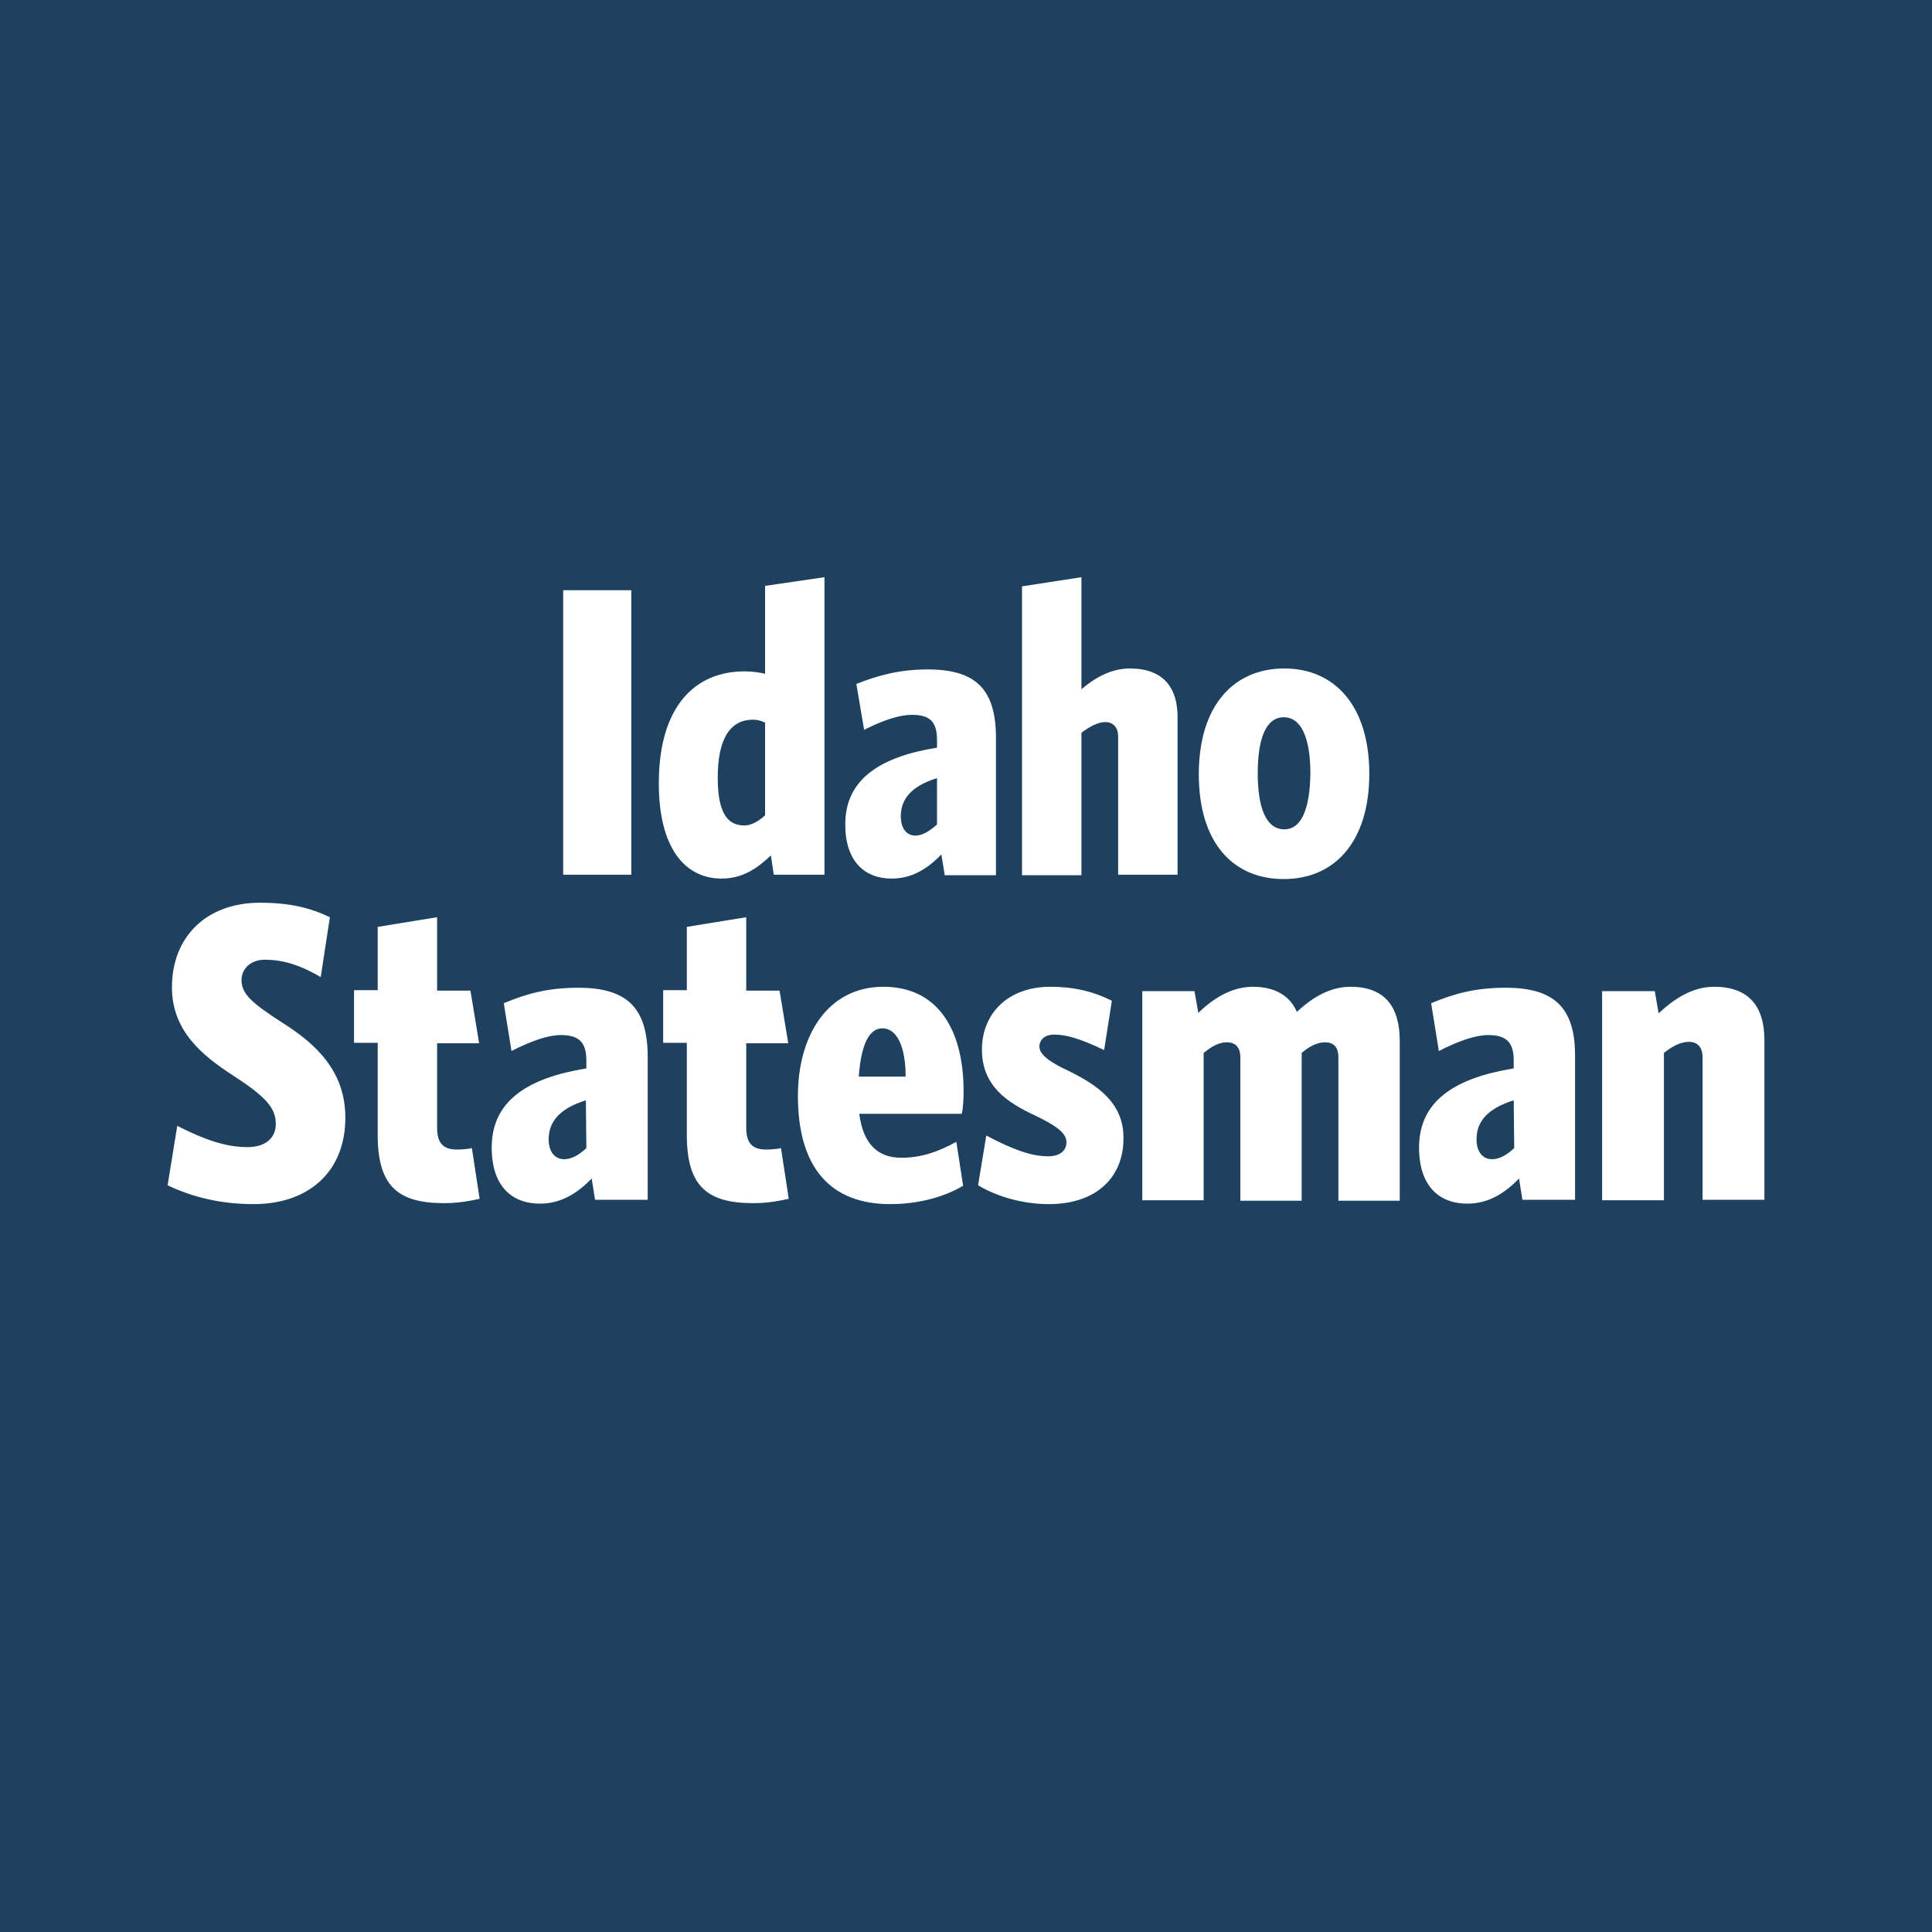 <?xml version="1.0" encoding="utf-8"?>
<!-- Generator: Adobe Illustrator 26.0.1, SVG Export Plug-In . SVG Version: 6.00 Build 0)  -->
<svg version="1.1" id="Layer_1" xmlns="http://www.w3.org/2000/svg" xmlns:xlink="http://www.w3.org/1999/xlink" x="0px" y="0px"
	 viewBox="0 0 400 400" enable-background="new 0 0 400 400" xml:space="preserve">
<rect x="0" y="0" width="400" height="400" fill="#808080" stroke="none"/>
<g id="Art_00000158029984132880044750000001338411222699925635_">
	<path fill-rule="evenodd" clip-rule="evenodd" fill="#231F20" d="M186,175.1c0.2,0.2,0.5,0.4,0.6,0.5c0.1,0.1,0.3,0.2,0.1,0.4
		c-0.2,0.2-0.6,0.5-0.7,0.5c-0.1,0.1-0.2,0.2-0.5,0c-0.2-0.2-0.5-0.4-0.7-0.5s-0.2-0.2,0-0.4s0.6-0.5,0.7-0.5
		C185.6,175,185.8,174.9,186,175.1z"/>
	<rect fill="#1E415F" width="400" height="400"/>
	<g>
		<g>
			<rect x="116.6" y="122.2" fill="#FFFFFF" width="14.1" height="58.9"/>
			<path fill="#FFFFFF" d="M158.4,121.3v18.2c-1.2-0.3-2.7-0.5-4.3-0.5c-10,0-17.7,7-17.7,23.2c0,13.2,5.3,19.7,13,19.7
				c4.4,0,7.5-2.2,10.2-4.8l0.6,4h10.5v-61.6L158.4,121.3z M154.1,170.9c-3.3,0-5.5-2.3-5.5-9.9c0-8.4,2.8-12,7.3-12
				c0.9,0,1.6,0.2,2.5,0.6v19.2C157,170.1,155.5,170.9,154.1,170.9z"/>
			<path fill="#FFFFFF" d="M192.1,138.6c-5.9,0-10.2,1.2-14.8,3l1.6,9.5c4.2-2.1,7.4-3.1,9.9-3.1c3.6,0,5.2,1.3,5.2,5.2v1.6
				c-11.9,1.9-19,6.6-19,15.9c0,7.6,4,11.2,9.6,11.2c4.2,0,7.4-2,10.3-5l0.7,4.3h10.6v-28.5C206.2,142.6,201.9,138.6,192.1,138.6z
				 M189.5,173c-1.8,0-3-1.5-3-4c0-3.4,2-6.2,7.5-7.9v9.6C192.3,172.2,190.9,173,189.5,173z"/>
			<path fill="#FFFFFF" d="M233.9,138.4c-3.8,0-7.2,1.9-10,4.3v-23.2l-12.3,1.9v59.8h12.3v-29.5c1.6-1.2,3.4-2.2,4.9-2.2
				c1.8,0,2.7,1.2,2.7,3v28.6h12.3v-32C244,142.3,240.8,138.4,233.9,138.4z"/>
			<path fill="#FFFFFF" d="M265.9,138.4c-10.5,0-17.7,7.7-17.7,21.9s7.1,21.7,17.6,21.7c10.5,0,17.7-7.7,17.7-21.8
				S276.3,138.4,265.9,138.4z M265.9,171.7c-3.7,0-5.5-4.3-5.5-11.6c0-7.2,1.7-11.6,5.4-11.6c3.7,0,5.5,4.5,5.5,11.6
				C271.2,167.4,269.5,171.7,265.9,171.7z"/>
		</g>
		<g>
			<path fill="#FFFFFF" d="M58.4,211.7c-6.2-4-8.4-5.9-8.4-8.8c0-2.3,1.9-4.2,4.8-4.2c3.5,0,7,0.9,11.6,3.6l1.9-12.4
				c-4.2-2-8.4-3-14.5-3c-11,0-18.2,7-18.2,17.5c0,9,6.2,14.1,12.7,18.3c6.6,4.3,8.8,6.6,8.8,10c0,2.9-2.1,4.8-5.9,4.8
				c-4.5,0-9-1.6-14.5-4.4l-2,12.3c5.4,2.6,11.4,3.9,17.8,3.9c11.3,0,19-6.6,19-17.9C71.5,221.6,65.2,216,58.4,211.7z"/>
			<path fill="#FFFFFF" d="M94.6,238c-2.9,0-4.1-1.4-4.1-4.5v-17.5h8.7l-1.8-10.9h-6.9v-15.2l-12.3,2v13.1h-4.9v10.9h4.9V235
				c0,10.7,4.3,14.1,13.8,14.1c3,0,5.5-0.5,7.3-0.9l-1.6-10.5C97,237.9,95.5,238,94.6,238z"/>
			<path fill="#FFFFFF" d="M119.7,204.5c-6.2,0-10.6,1.2-15.4,3.2l1.6,9.9c4.3-2.2,7.7-3.3,10.2-3.3c3.7,0,5.3,1.4,5.3,5.3v1.6
				c-12.3,2-19.6,6.8-19.6,16.4c0,7.9,4.1,11.6,10,11.6c4.3,0,7.7-2.1,10.7-5.2l0.7,4.4h10.9v-29.5
				C134.1,208.6,129.8,204.5,119.7,204.5z M121.4,237.7c-1.6,1.5-3.1,2.3-4.6,2.3c-1.9,0-3.2-1.5-3.2-4.1c0-3.5,2-6.3,7.7-8.1
				L121.4,237.7L121.4,237.7z"/>
			<path fill="#FFFFFF" d="M158.6,238c-2.9,0-4.1-1.4-4.1-4.5v-17.5h8.7l-1.8-10.9h-6.9v-15.2l-12.3,2v13.1h-4.9v10.9h4.9V235
				c0,10.7,4.3,14.1,13.8,14.1c3,0,5.5-0.5,7.3-0.9l-1.6-10.5C161,237.9,159.5,238,158.6,238z"/>
			<path fill="#FFFFFF" d="M199.5,225.9c0-12.5-5.2-21.6-16.6-21.6c-11.4,0-17.7,9.9-17.7,22.6c0,14.8,6.7,22.4,19.1,22.4
				c6.1,0,11.4-1.6,15.1-3.8l-1.4-9.1c-4,2.2-7.5,3.3-11.4,3.3c-4.9,0-7.9-2.9-8.7-9.1h21.2C199.4,229.8,199.5,227.3,199.5,225.9z
				 M177.8,222.9c0.5-7,2.3-10,4.9-10c2.8,0,4.8,3.4,4.8,10H177.8z"/>
			<path fill="#FFFFFF" d="M221.2,221.7c-3.9-1.8-6-3.4-6-5c0-1.5,1.2-2.5,3-2.5c2.6,0,5.3,0.8,10.4,3.2l1.6-10.2
				c-4-2-8-2.9-12.7-2.9c-9,0-14.2,5.7-14.2,13c0,7.6,5.3,11,11.1,13.7c4.1,2,6.4,3.5,6.4,5.5c0,1.6-1.2,2.9-3.8,2.9
				c-3.5,0-7.3-1.4-12.8-4.3l-1.7,10.3c4.2,2.5,9.5,3.9,14.7,3.9c9.5,0,15.4-5.3,15.4-13.6C232.7,228.3,227.1,224.6,221.2,221.7z"/>
			<path fill="#FFFFFF" d="M279.6,204.3c-4.4,0-8.1,2.4-11.1,5.2c-1.4-3.3-4.5-5.2-9.1-5.2c-4.5,0-8.3,2.5-11.3,5.4l-0.8-4.5h-10.8
				v43.3h12.7v-30.5c1.7-1.4,3.2-2.2,4.8-2.2c2,0,2.8,1.3,2.8,3.1v29.7h12.7V218c1.6-1.4,3.3-2.2,4.8-2.2c2,0,2.8,1.2,2.8,3.1v29.7
				h12.7v-33.1C289.8,208.3,286.6,204.3,279.6,204.3z"/>
			<path fill="#FFFFFF" d="M311.7,204.5c-6.2,0-10.6,1.2-15.4,3.2l1.6,9.9c4.3-2.2,7.7-3.3,10.2-3.3c3.7,0,5.3,1.4,5.3,5.3v1.6
				c-12.3,2-19.6,6.8-19.6,16.4c0,7.9,4.1,11.6,10,11.6c4.3,0,7.7-2.1,10.7-5.2l0.7,4.4h10.9v-29.5
				C326.2,208.6,321.8,204.5,311.7,204.5z M313.5,237.7c-1.6,1.5-3.1,2.3-4.6,2.3c-1.9,0-3.2-1.5-3.2-4.1c0-3.5,2-6.3,7.7-8.1
				L313.5,237.7L313.5,237.7z"/>
			<path fill="#FFFFFF" d="M354.9,204.3c-4.6,0-8.4,2.6-11.5,5.5l-0.8-4.6h-10.9v43.3h12.8V218c1.6-1.3,3.4-2.3,5.2-2.3
				c1.9,0,2.8,1.3,2.8,3.2v29.5h12.8v-33.1C365.3,208.3,362,204.3,354.9,204.3z"/>
		</g>
	</g>
</g>
</svg>
